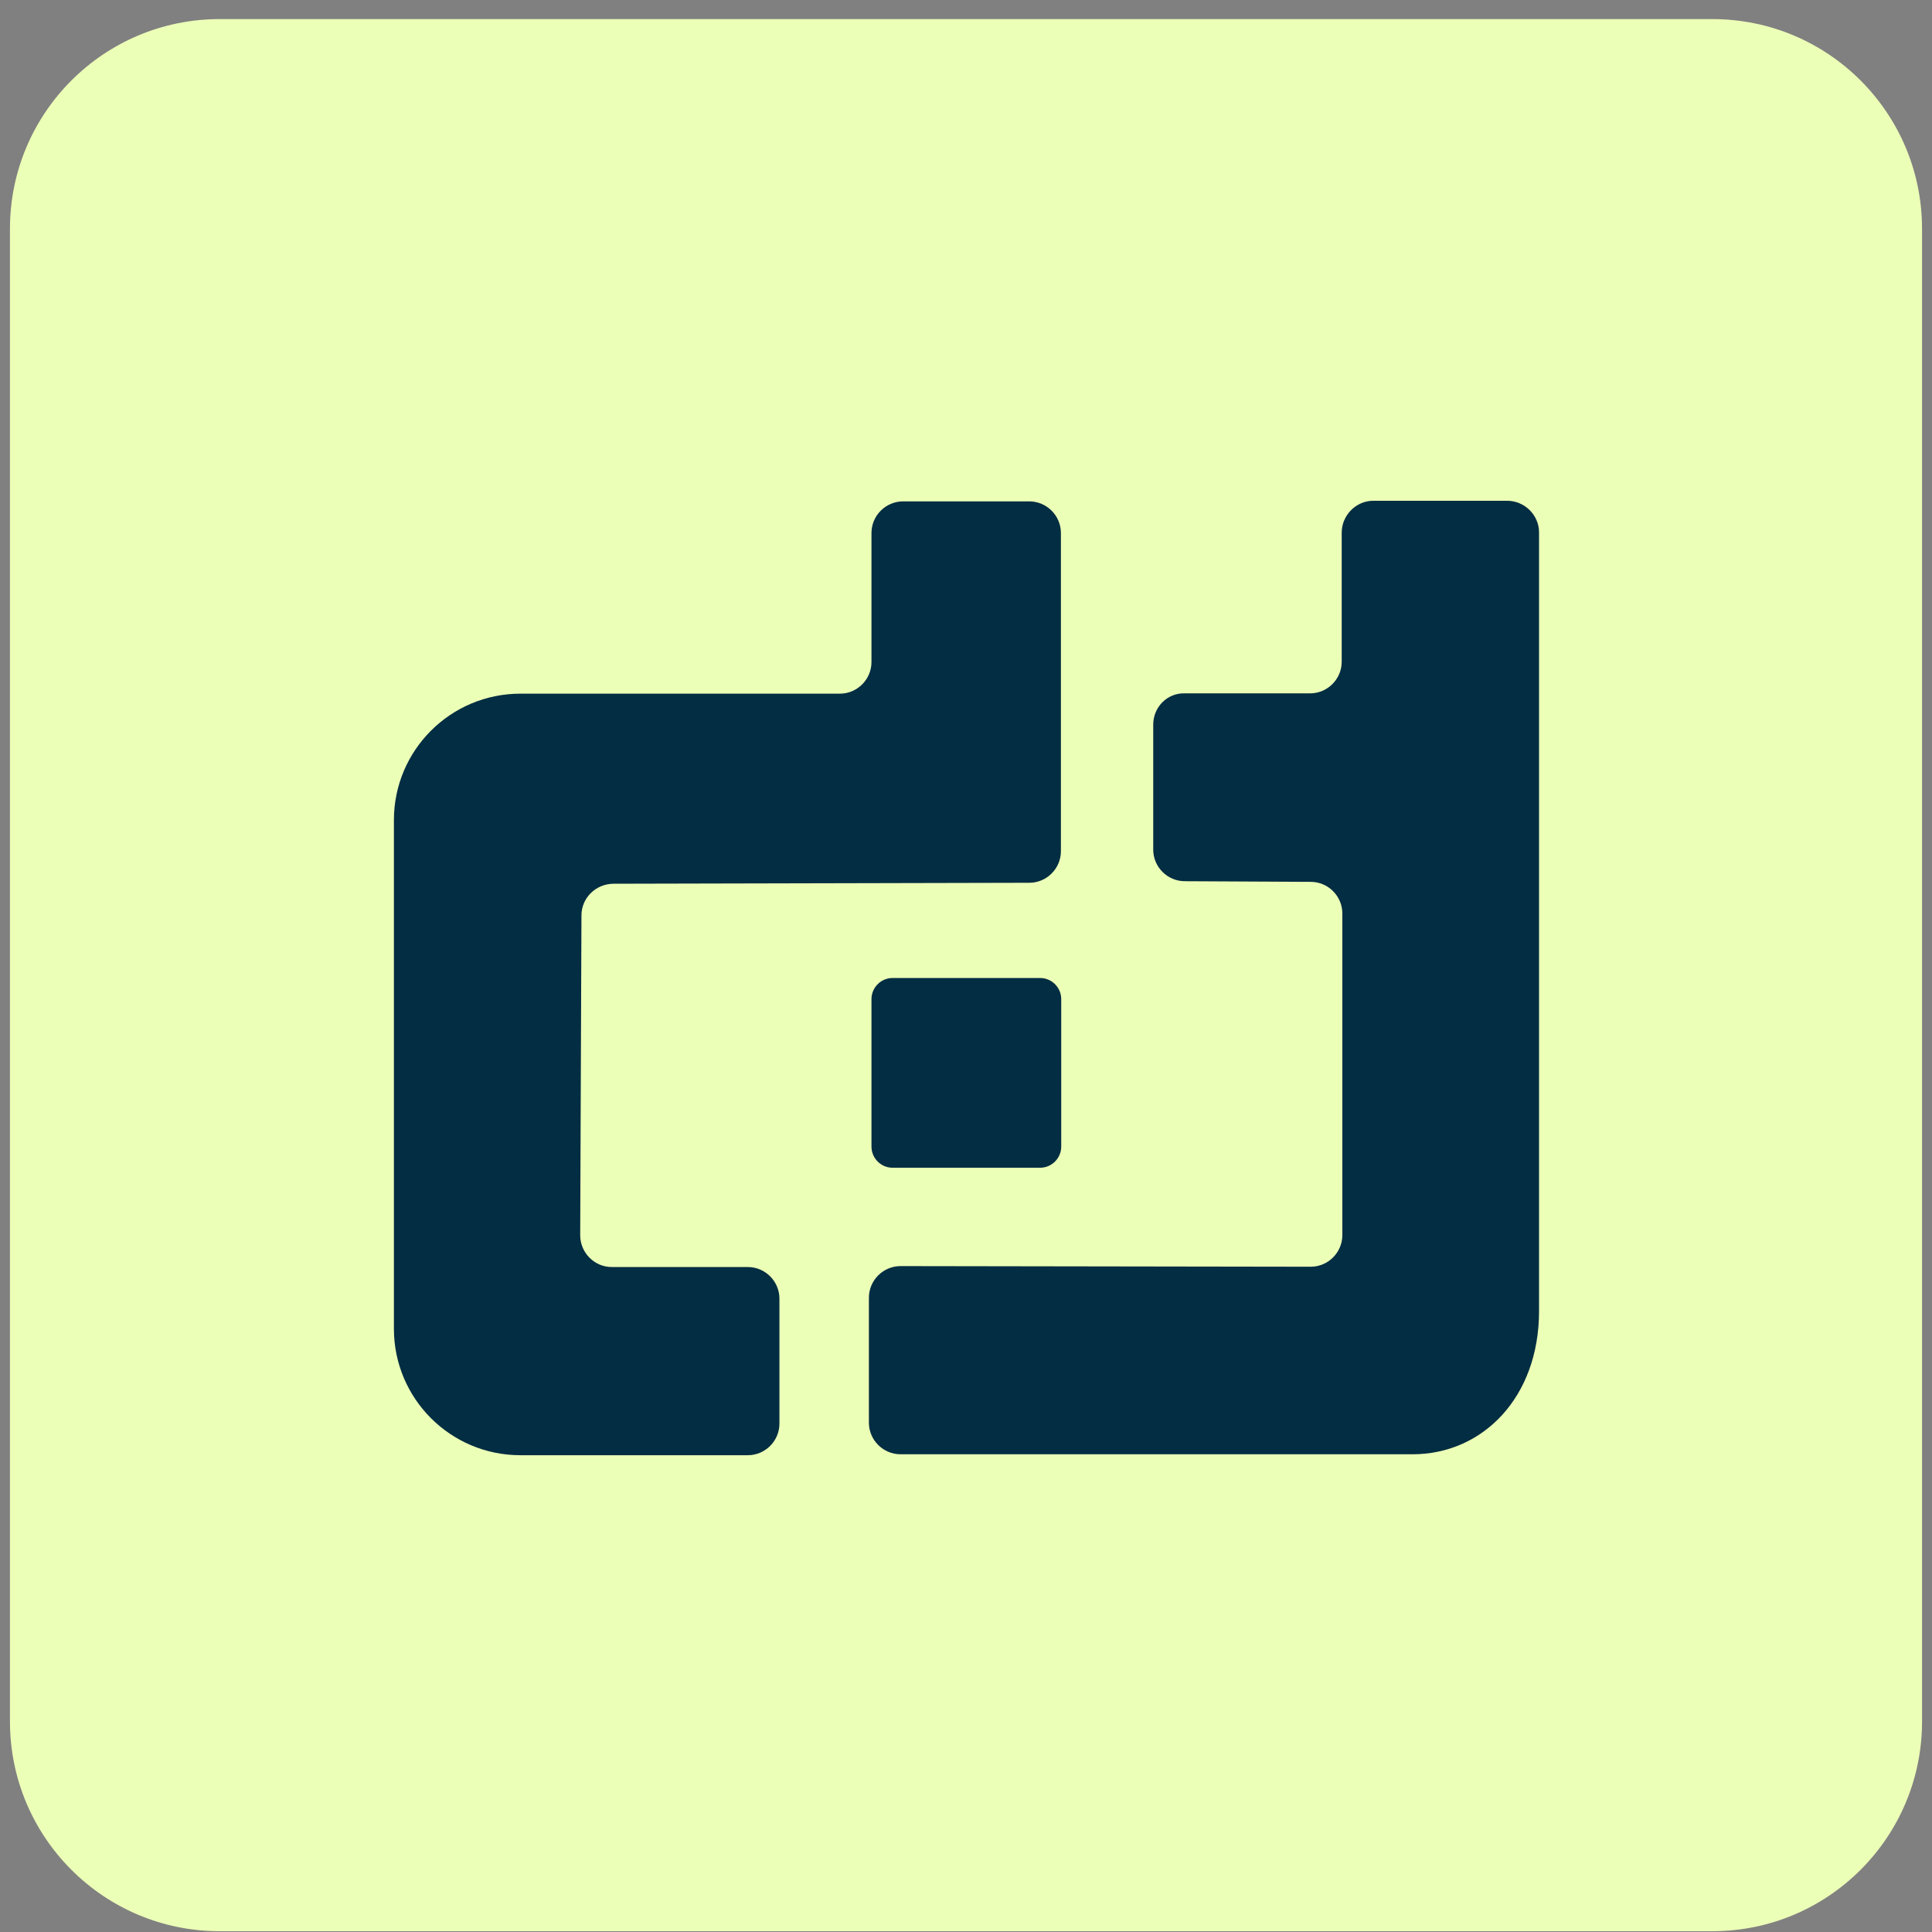 <svg width="97" height="97" viewBox="0 0 97 97" fill="none" xmlns="http://www.w3.org/2000/svg">
<rect x="0" y="0" width="97" height="97" fill="#808080" stroke="none"/>
<g clip-path="url(#clip0_1225_18895)">
<path d="M85.973 0.959H11.027C5.213 0.959 0.5 5.673 0.5 11.487V86.432C0.5 92.246 5.213 96.96 11.027 96.96H85.973C91.787 96.96 96.5 92.246 96.5 86.432V11.487C96.5 5.673 91.787 0.959 85.973 0.959Z" fill="#ECFFB7"/>
<path d="M75.651 25.142H68.951C68.078 25.142 67.363 25.872 67.363 26.745V33.224C67.363 34.097 66.648 34.812 65.775 34.812H59.487C58.614 34.78 57.9 35.495 57.9 36.384V42.656C57.9 43.529 58.614 44.243 59.487 44.243L65.807 44.275C66.68 44.275 67.395 44.99 67.395 45.863V62.011C67.395 62.885 66.68 63.599 65.807 63.599L45.213 63.567C44.34 63.567 43.625 64.282 43.625 65.155V71.427C43.625 72.3 44.34 73.015 45.213 73.015H70.92C74.429 73.015 77.271 70.173 77.271 65.822V26.73C77.271 25.856 76.541 25.142 75.667 25.142H75.651Z" fill="#022D42"/>
<path d="M51.693 25.173H45.341C44.468 25.173 43.754 25.888 43.754 26.761V33.239C43.754 34.113 43.039 34.827 42.166 34.827H26.129C22.62 34.827 19.777 37.669 19.777 41.178V66.711C19.777 70.22 22.62 73.062 26.129 73.062H37.545C38.418 73.062 39.133 72.347 39.133 71.474V65.202C39.133 64.329 38.418 63.614 37.545 63.614H30.718C29.844 63.614 29.13 62.9 29.13 62.011L29.193 45.958C29.193 45.084 29.908 44.386 30.781 44.37L51.677 44.322C52.55 44.322 53.265 43.608 53.265 42.734V26.761C53.265 25.888 52.55 25.173 51.677 25.173H51.693Z" fill="#022D42"/>
<path d="M52.217 49.102H44.818C44.23 49.102 43.754 49.578 43.754 50.166V57.565C43.754 58.153 44.23 58.629 44.818 58.629H52.217C52.805 58.629 53.281 58.153 53.281 57.565V50.166C53.281 49.578 52.805 49.102 52.217 49.102Z" fill="#022D42"/>
</g>
<defs>
<clipPath id="clip0_1225_18895">
<rect width="96" height="96" fill="white" transform="translate(0.5 0.959)"/>
</clipPath>
</defs>
</svg>
